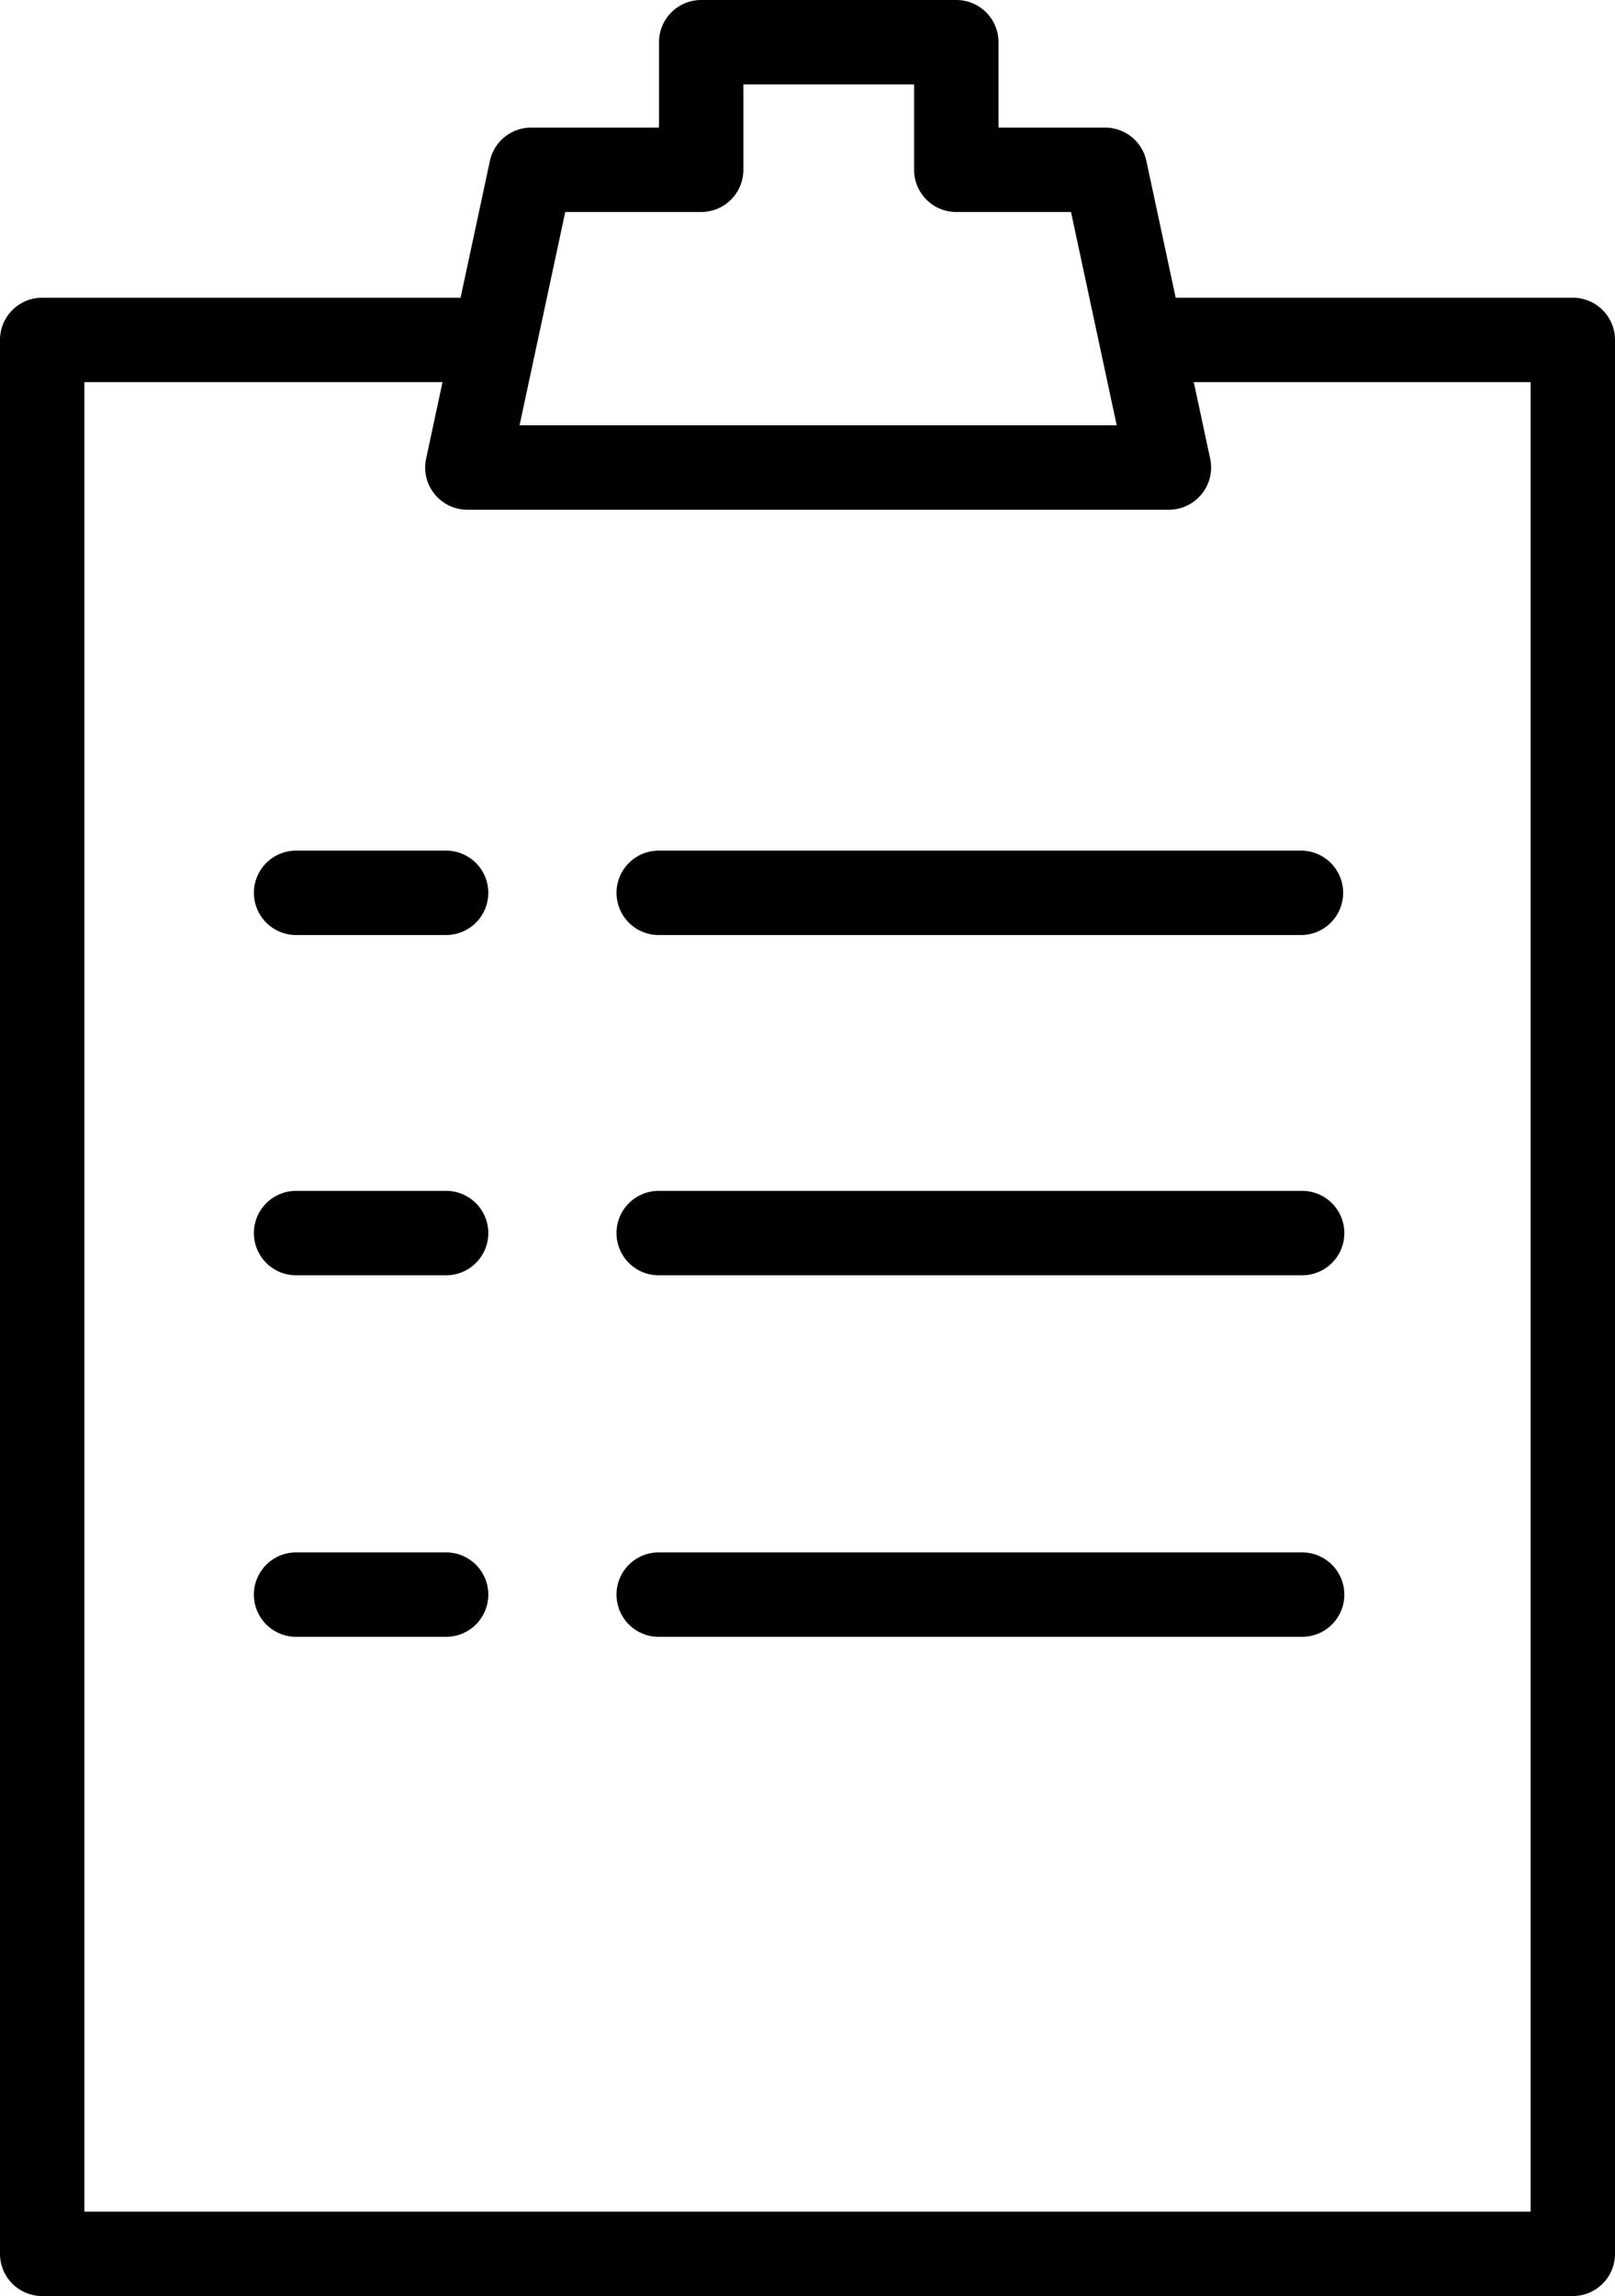 <svg xmlns="http://www.w3.org/2000/svg" width="97.518" height="138.595"><path d="M94.97 17.971H70.991l-1.77-8.255a2.548 2.548 0 0 0-2.491-2.014h-6.438V2.547A2.547 2.547 0 0 0 57.745 0H42.34a2.547 2.547 0 0 0-2.547 2.547v5.155h-7.721a2.548 2.548 0 0 0-2.491 2.014l-1.77 8.255H2.547A2.547 2.547 0 0 0 0 20.519v115.529a2.548 2.548 0 0 0 2.547 2.548H94.97a2.548 2.548 0 0 0 2.548-2.548V20.519a2.548 2.548 0 0 0-2.548-2.548zm-60.839-5.174h8.209a2.547 2.547 0 0 0 2.547-2.547V5.095h10.309v5.155a2.547 2.547 0 0 0 2.548 2.547h6.926l2.76 12.876H31.372l2.759-12.876zM92.422 133.5H5.095V23.066H26.72l-.99 4.621a2.546 2.546 0 0 0 2.491 3.081h42.361a2.548 2.548 0 0 0 2.491-3.081l-.99-4.621h20.34V133.5z"/><path d="M37.227 53.894a2.547 2.547 0 0 0 2.547 2.547h38.853a2.548 2.548 0 0 0 0-5.094H39.774a2.546 2.546 0 0 0-2.547 2.547zM78.626 71.884H39.774a2.547 2.547 0 0 0 0 5.096h38.853a2.548 2.548 0 1 0-.001-5.096zM78.626 93.707H39.774a2.547 2.547 0 0 0 0 5.096h38.853a2.548 2.548 0 1 0-.001-5.096zM26.937 51.346h-9.058a2.547 2.547 0 0 0 0 5.094h9.058a2.547 2.547 0 0 0 0-5.094zM26.937 71.884h-9.058a2.547 2.547 0 0 0 0 5.096h9.058a2.547 2.547 0 0 0 0-5.096zM26.937 93.707h-9.058a2.547 2.547 0 0 0 0 5.096h9.058a2.547 2.547 0 0 0 0-5.096z"/></svg>